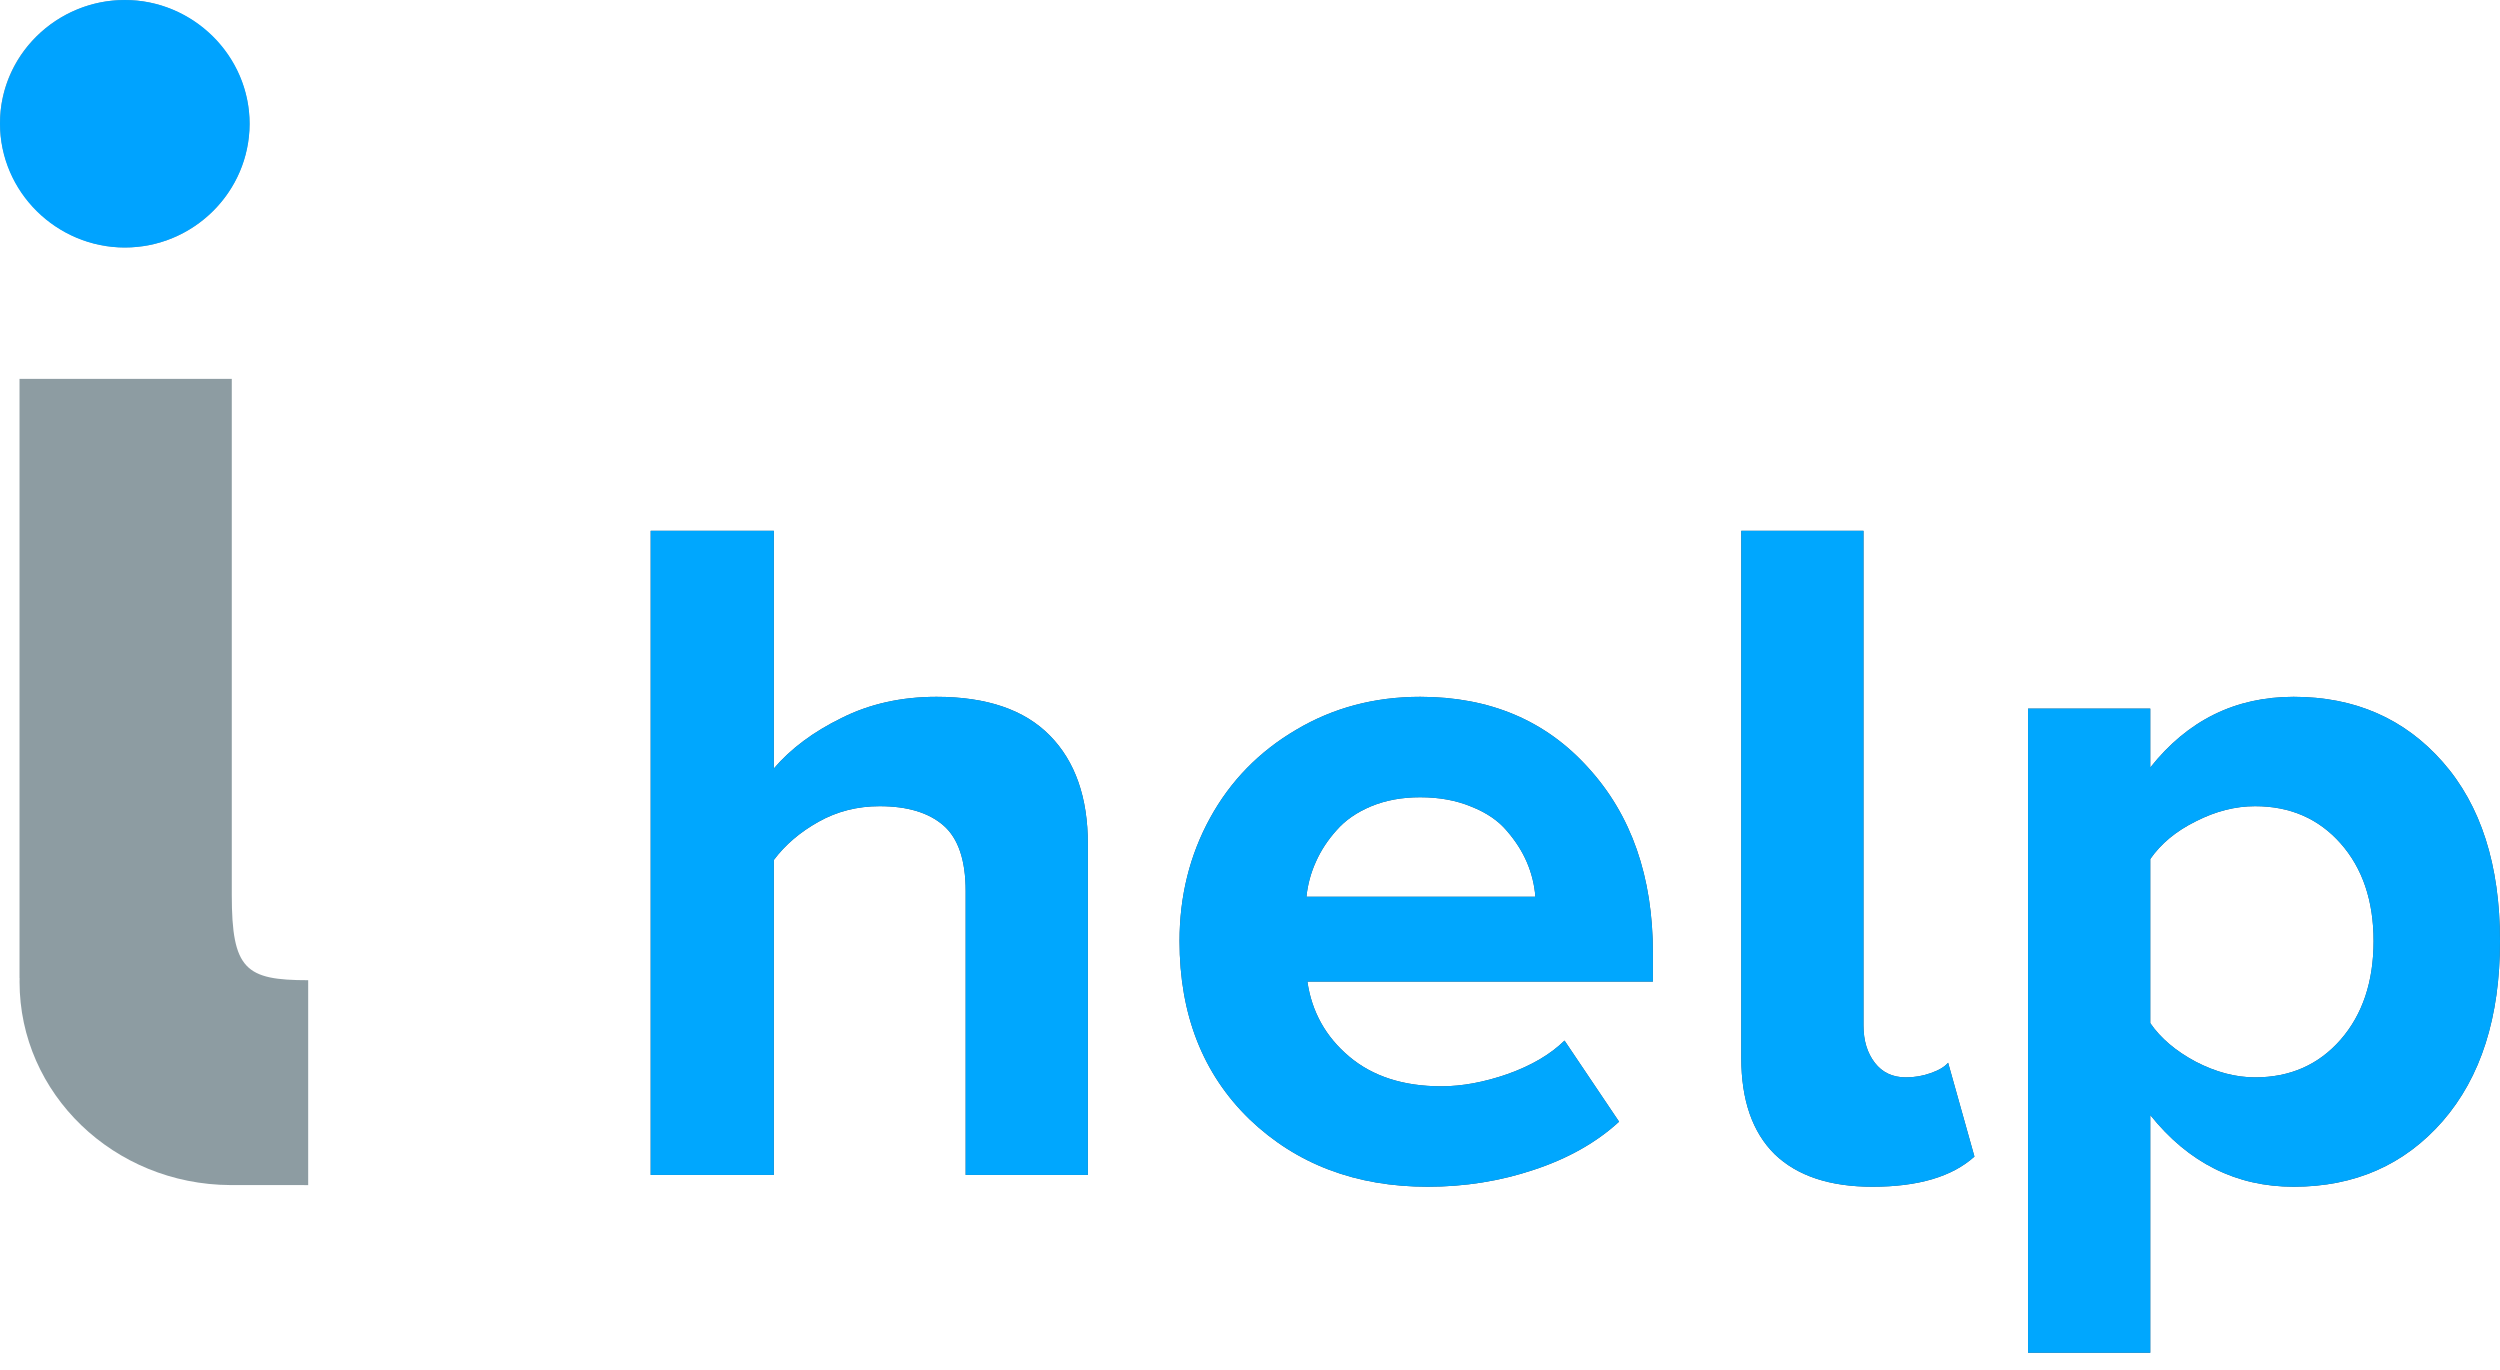 <svg width="73" height="40" viewBox="0 0 73 40" fill="none" xmlns="http://www.w3.org/2000/svg">
<path fill-rule="evenodd" clip-rule="evenodd" d="M8.999 28.622C7.174 28.622 6.768 28.316 6.768 26.131V11.062H0.57V28.559L0.573 28.564C0.573 28.599 0.571 28.633 0.571 28.669C0.571 31.938 3.326 34.589 6.729 34.604L8.999 34.605V28.622Z" fill="#8D9CA2"/>
<path fill-rule="evenodd" clip-rule="evenodd" d="M3.644 7.227C5.582 7.227 7.165 5.721 7.282 3.816C7.399 1.899 5.879 0.18 3.963 0.014C1.863 -0.168 0 1.472 0 3.589C0 5.6 1.679 7.227 3.644 7.227Z" fill="#8D9CA2"/>
<path fill-rule="evenodd" clip-rule="evenodd" d="M0 3.613C0 1.618 1.648 0 3.644 0C5.64 0 7.288 1.618 7.288 3.613C7.288 5.609 5.64 7.227 3.644 7.227C1.648 7.227 0 5.609 0 3.613Z" fill="#00A3FF"/>
<path d="M19 34.309V15.5H22.596V22.44C23.09 21.861 23.749 21.37 24.573 20.966C25.396 20.553 26.321 20.347 27.346 20.347C28.81 20.347 29.913 20.723 30.654 21.476C31.395 22.229 31.766 23.284 31.766 24.643V34.309H28.197V26.02C28.197 25.12 27.982 24.482 27.552 24.106C27.122 23.73 26.499 23.541 25.685 23.541C25.035 23.541 24.44 23.693 23.9 23.996C23.36 24.299 22.926 24.67 22.596 25.111V34.309H19Z" fill="#485056"/>
<path d="M19 34.309V15.5H22.596V22.44C23.09 21.861 23.749 21.37 24.573 20.966C25.396 20.553 26.321 20.347 27.346 20.347C28.81 20.347 29.913 20.723 30.654 21.476C31.395 22.229 31.766 23.284 31.766 24.643V34.309H28.197V26.02C28.197 25.12 27.982 24.482 27.552 24.106C27.122 23.73 26.499 23.541 25.685 23.541C25.035 23.541 24.44 23.693 23.9 23.996C23.36 24.299 22.926 24.67 22.596 25.111V34.309H19Z" fill="#00A7FE"/>
<path d="M34.442 27.479C34.442 26.167 34.74 24.969 35.334 23.886C35.929 22.802 36.767 21.944 37.846 21.311C38.926 20.668 40.134 20.347 41.47 20.347C43.502 20.347 45.14 21.04 46.384 22.426C47.638 23.803 48.265 25.602 48.265 27.824V28.663H38.176C38.304 29.545 38.711 30.274 39.398 30.853C40.084 31.431 40.981 31.72 42.088 31.72C42.692 31.72 43.337 31.601 44.023 31.362C44.719 31.114 45.273 30.789 45.684 30.385L47.277 32.753C46.618 33.359 45.789 33.827 44.792 34.157C43.804 34.488 42.77 34.653 41.69 34.653C39.594 34.653 37.86 33.997 36.487 32.684C35.124 31.362 34.442 29.627 34.442 27.479ZM38.148 26.185H44.833C44.806 25.836 44.723 25.501 44.586 25.18C44.449 24.859 44.252 24.551 43.996 24.257C43.749 23.964 43.406 23.73 42.966 23.555C42.527 23.372 42.029 23.28 41.47 23.28C40.94 23.28 40.464 23.367 40.043 23.541C39.622 23.716 39.283 23.95 39.027 24.244C38.771 24.528 38.569 24.836 38.423 25.166C38.277 25.487 38.185 25.827 38.148 26.185Z" fill="#485056"/>
<path d="M34.442 27.479C34.442 26.167 34.74 24.969 35.334 23.886C35.929 22.802 36.767 21.944 37.846 21.311C38.926 20.668 40.134 20.347 41.47 20.347C43.502 20.347 45.14 21.04 46.384 22.426C47.638 23.803 48.265 25.602 48.265 27.824V28.663H38.176C38.304 29.545 38.711 30.274 39.398 30.853C40.084 31.431 40.981 31.72 42.088 31.72C42.692 31.72 43.337 31.601 44.023 31.362C44.719 31.114 45.273 30.789 45.684 30.385L47.277 32.753C46.618 33.359 45.789 33.827 44.792 34.157C43.804 34.488 42.77 34.653 41.69 34.653C39.594 34.653 37.86 33.997 36.487 32.684C35.124 31.362 34.442 29.627 34.442 27.479ZM38.148 26.185H44.833C44.806 25.836 44.723 25.501 44.586 25.18C44.449 24.859 44.252 24.551 43.996 24.257C43.749 23.964 43.406 23.73 42.966 23.555C42.527 23.372 42.029 23.28 41.47 23.28C40.94 23.28 40.464 23.367 40.043 23.541C39.622 23.716 39.283 23.95 39.027 24.244C38.771 24.528 38.569 24.836 38.423 25.166C38.277 25.487 38.185 25.827 38.148 26.185Z" fill="#00A7FE"/>
<path d="M50.845 30.894V15.5H54.414V29.944C54.414 30.385 54.524 30.747 54.744 31.032C54.963 31.316 55.265 31.459 55.65 31.459C55.906 31.459 56.148 31.417 56.377 31.335C56.615 31.252 56.784 31.151 56.885 31.032L57.654 33.772C57.004 34.359 56.011 34.653 54.675 34.653C53.431 34.653 52.479 34.337 51.82 33.703C51.17 33.06 50.845 32.124 50.845 30.894Z" fill="#485056"/>
<path d="M50.845 30.894V15.5H54.414V29.944C54.414 30.385 54.524 30.747 54.744 31.032C54.963 31.316 55.265 31.459 55.65 31.459C55.906 31.459 56.148 31.417 56.377 31.335C56.615 31.252 56.784 31.151 56.885 31.032L57.654 33.772C57.004 34.359 56.011 34.653 54.675 34.653C53.431 34.653 52.479 34.337 51.82 33.703C51.17 33.06 50.845 32.124 50.845 30.894Z" fill="#00A7FE"/>
<path d="M59.219 39.5V20.691H62.788V22.412C63.877 21.035 65.272 20.347 66.974 20.347C68.758 20.347 70.209 20.98 71.325 22.247C72.442 23.514 73 25.258 73 27.479C73 29.701 72.442 31.454 71.325 32.739C70.209 34.015 68.758 34.653 66.974 34.653C65.299 34.653 63.904 33.956 62.788 32.56V39.5H59.219ZM62.788 29.875C63.09 30.316 63.533 30.692 64.119 31.004C64.705 31.307 65.281 31.459 65.849 31.459C66.873 31.459 67.706 31.091 68.347 30.357C68.987 29.623 69.308 28.663 69.308 27.479C69.308 26.304 68.987 25.354 68.347 24.629C67.706 23.904 66.873 23.541 65.849 23.541C65.272 23.541 64.695 23.688 64.119 23.982C63.542 24.267 63.099 24.634 62.788 25.084V29.875Z" fill="#485056"/>
<path d="M59.219 39.5V20.691H62.788V22.412C63.877 21.035 65.272 20.347 66.974 20.347C68.758 20.347 70.209 20.98 71.325 22.247C72.442 23.514 73 25.258 73 27.479C73 29.701 72.442 31.454 71.325 32.739C70.209 34.015 68.758 34.653 66.974 34.653C65.299 34.653 63.904 33.956 62.788 32.56V39.5H59.219ZM62.788 29.875C63.09 30.316 63.533 30.692 64.119 31.004C64.705 31.307 65.281 31.459 65.849 31.459C66.873 31.459 67.706 31.091 68.347 30.357C68.987 29.623 69.308 28.663 69.308 27.479C69.308 26.304 68.987 25.354 68.347 24.629C67.706 23.904 66.873 23.541 65.849 23.541C65.272 23.541 64.695 23.688 64.119 23.982C63.542 24.267 63.099 24.634 62.788 25.084V29.875Z" fill="#00A7FE"/>
</svg>
